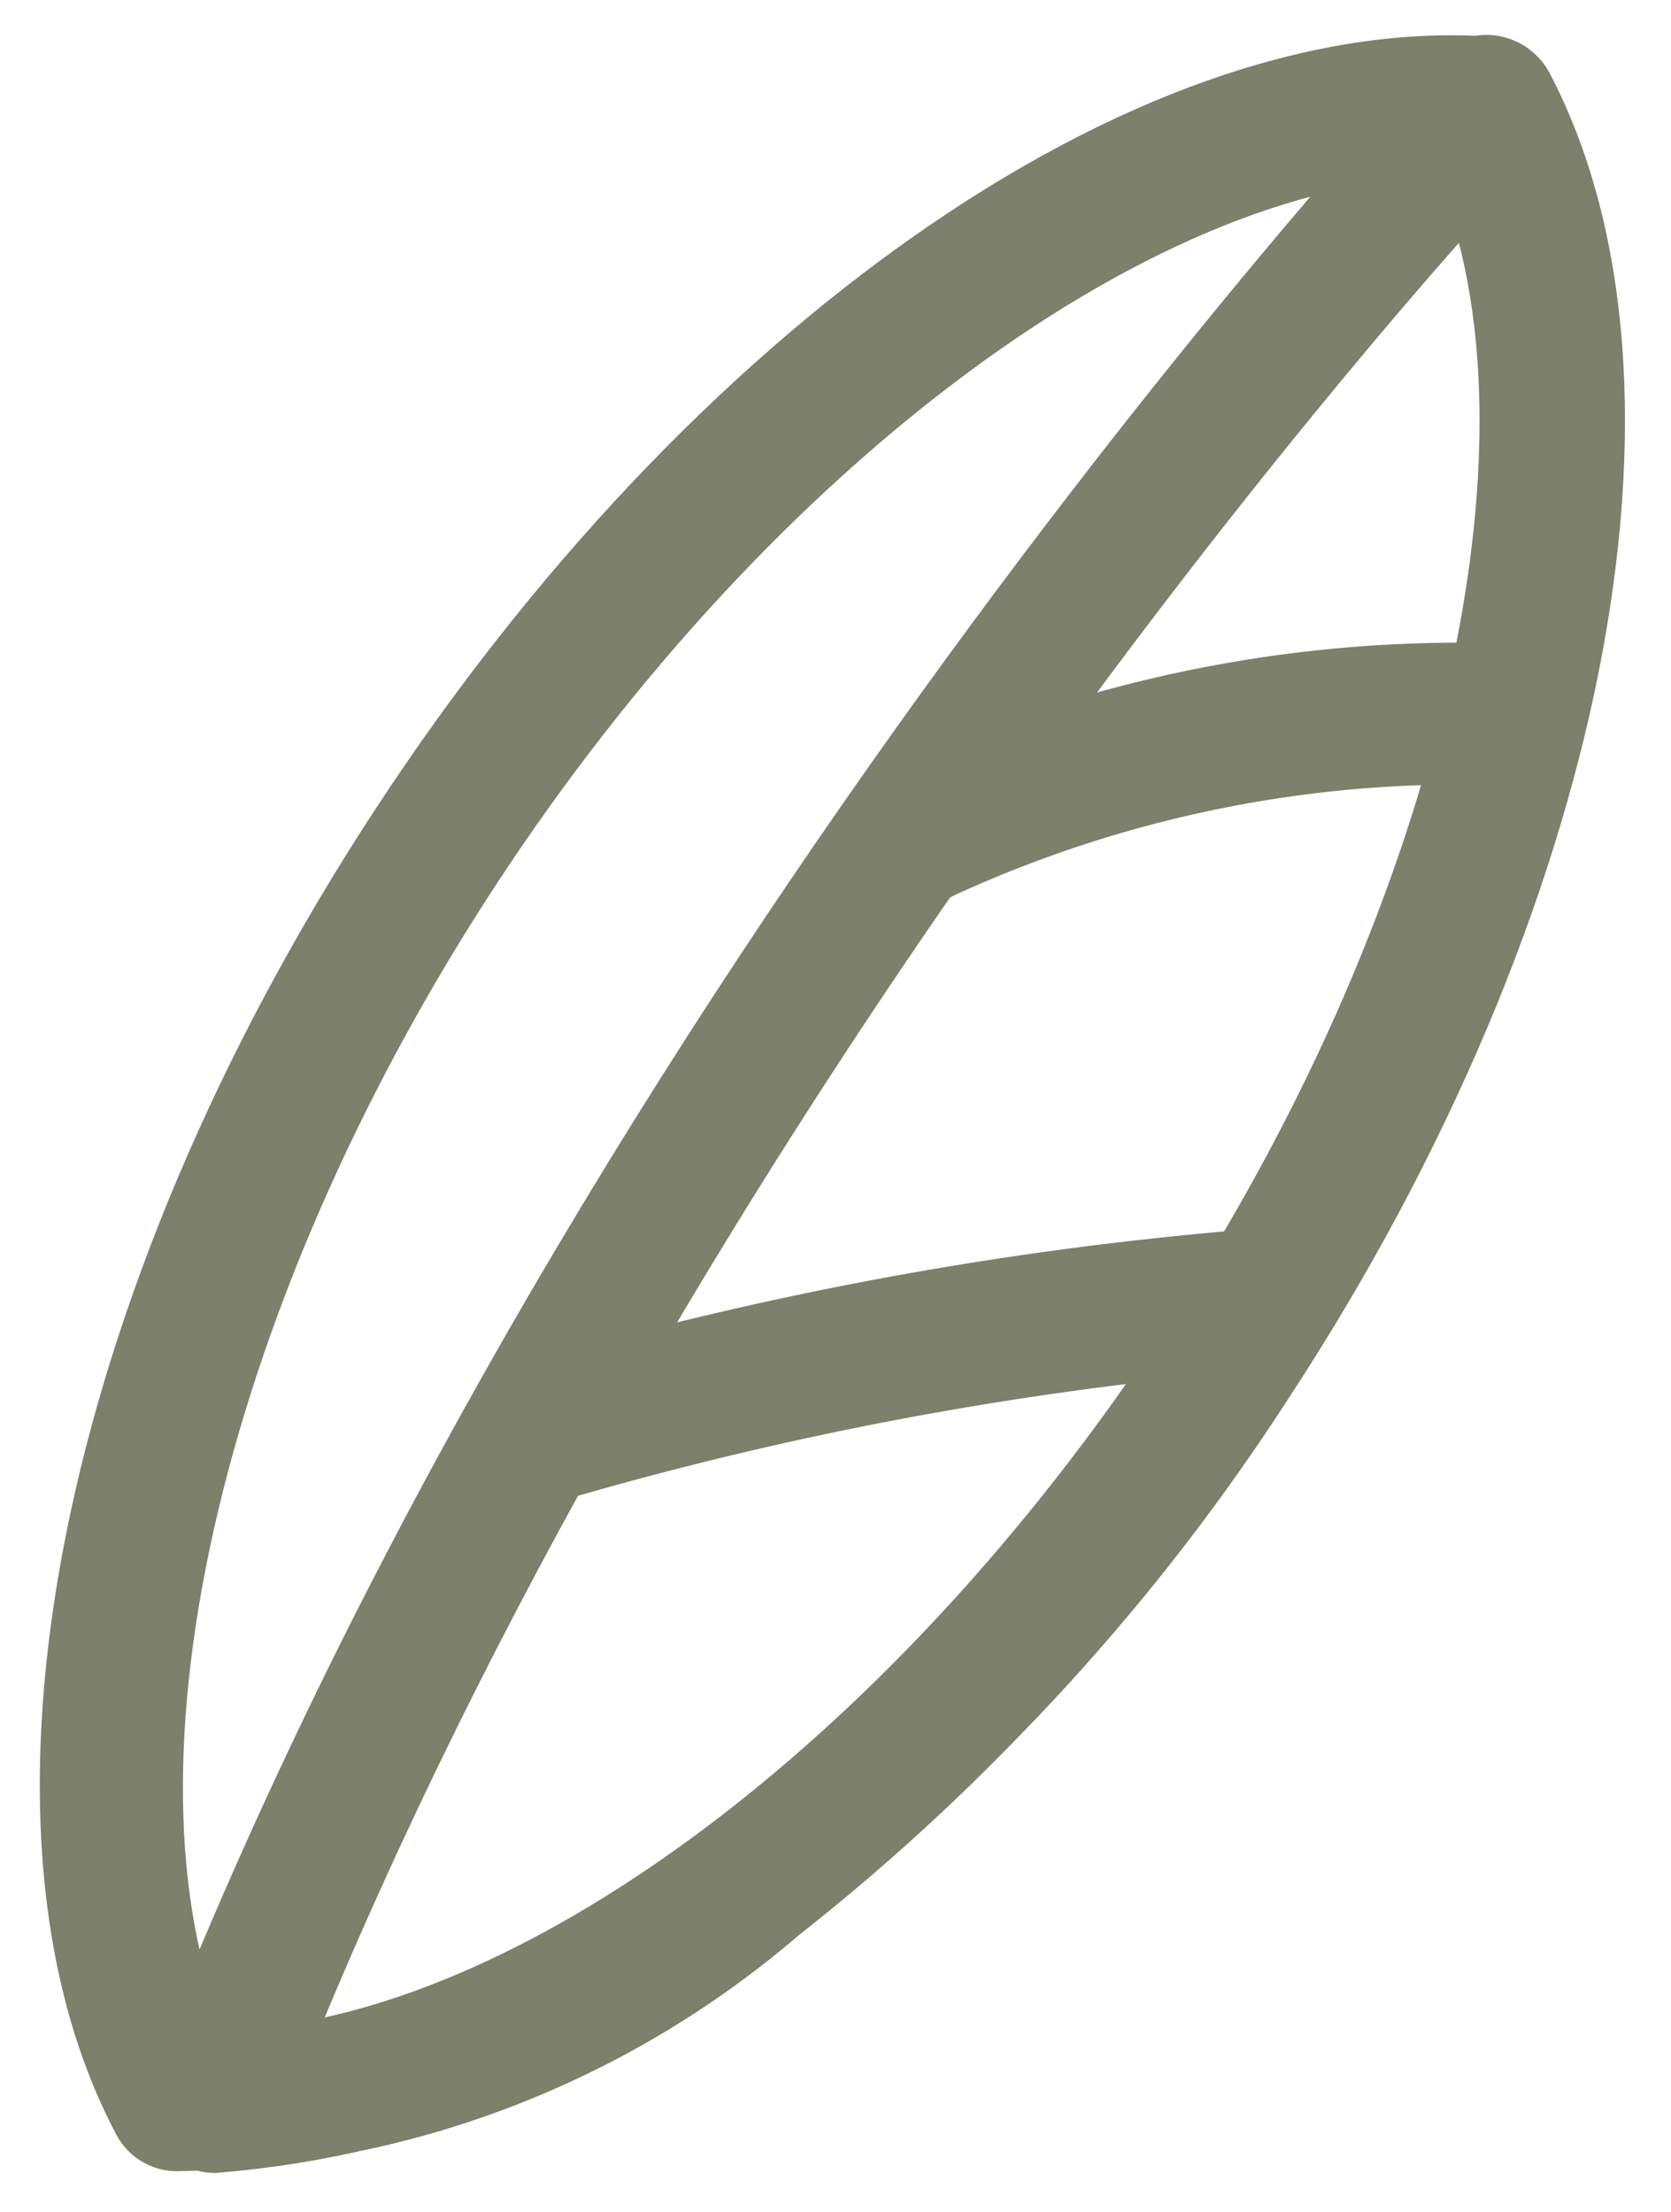 <svg width="34" height="45" viewBox="0 0 34 45" fill="none" xmlns="http://www.w3.org/2000/svg">
<g id="Vector">
<path d="M15.933 38.987C12.485 41.951 8.107 43.611 3.577 43.672C3.418 43.668 3.263 43.621 3.128 43.537C2.993 43.454 2.883 43.336 2.809 43.195C-0.427 37.095 1.69 26.473 8.045 16.753C14.4 7.033 23.31 0.795 30.227 1.24C30.387 1.253 30.542 1.304 30.678 1.39C30.814 1.476 30.926 1.593 31.006 1.732C34.216 7.828 32.114 18.439 25.759 28.159C23.116 32.291 19.794 35.952 15.933 38.987ZM4.254 41.837C10.376 41.895 18.466 35.927 24.189 27.16C29.911 18.394 32.082 8.627 29.573 3.106C23.451 3.047 15.361 9.015 9.638 17.782C3.916 26.548 1.744 36.316 4.254 41.837Z" fill="#7D806A"/>
<path d="M15.971 38.911C12.696 41.687 8.634 43.366 4.367 43.708C4.212 43.707 4.061 43.667 3.925 43.593C3.79 43.519 3.676 43.413 3.592 43.284C3.503 43.162 3.446 43.019 3.427 42.868C3.408 42.717 3.428 42.564 3.484 42.422C12.149 20.047 29.321 1.741 29.543 1.501C29.648 1.396 29.776 1.316 29.916 1.266C30.055 1.217 30.204 1.2 30.351 1.216C30.502 1.235 30.647 1.288 30.773 1.372C30.899 1.456 31.003 1.569 31.078 1.701C34.288 7.797 32.186 18.409 25.831 28.128C23.178 32.25 19.844 35.897 15.971 38.911ZM5.795 41.701C11.723 40.846 18.93 35.22 24.189 27.16C29.711 18.758 31.861 9.526 29.915 3.931C26.242 7.999 13.259 23.353 5.795 41.701Z" fill="#7D806A"/>
<path d="M25.893 27.208C25.732 27.336 25.532 27.405 25.327 27.403C20.693 27.808 16.105 28.66 11.629 29.949C11.384 30.01 11.126 29.974 10.909 29.848C10.693 29.721 10.536 29.515 10.471 29.273C10.438 29.154 10.429 29.03 10.445 28.907C10.461 28.784 10.502 28.666 10.565 28.558C10.628 28.451 10.712 28.357 10.811 28.282C10.911 28.208 11.024 28.154 11.145 28.123C15.778 26.791 20.527 25.919 25.323 25.519C25.521 25.517 25.714 25.576 25.875 25.69C26.037 25.804 26.157 25.965 26.22 26.152C26.283 26.339 26.286 26.542 26.227 26.731C26.168 26.921 26.051 27.087 25.893 27.208Z" fill="#7D806A"/>
<path d="M30.365 15.265C30.173 15.403 29.94 15.472 29.704 15.461C26.093 15.461 22.516 16.244 19.222 17.753C19.004 17.882 18.744 17.919 18.5 17.857C18.256 17.795 18.048 17.639 17.921 17.422C17.795 17.206 17.76 16.947 17.825 16.703C17.889 16.46 18.048 16.25 18.266 16.122C21.91 14.419 25.882 13.549 29.89 13.575C30.013 13.59 30.132 13.63 30.24 13.692C30.347 13.754 30.441 13.836 30.516 13.935C30.591 14.034 30.646 14.146 30.677 14.266C30.708 14.387 30.715 14.512 30.697 14.635C30.668 14.878 30.55 15.103 30.365 15.265Z" fill="#7D806A"/>
<path d="M24.189 27.16C18.466 35.927 10.376 41.895 4.254 41.837C1.744 36.316 3.916 26.548 9.638 17.782C15.361 9.015 23.451 3.047 29.573 3.106C32.082 8.627 29.911 18.394 24.189 27.16ZM24.189 27.16C18.93 35.22 11.723 40.846 5.795 41.701C13.259 23.353 26.242 7.999 29.915 3.931C31.861 9.526 29.711 18.758 24.189 27.16ZM15.933 38.987C12.485 41.951 8.107 43.611 3.577 43.672C3.418 43.668 3.263 43.621 3.128 43.537C2.993 43.454 2.883 43.336 2.809 43.195C-0.427 37.095 1.69 26.473 8.045 16.753C14.4 7.033 23.31 0.795 30.227 1.24C30.387 1.253 30.542 1.304 30.678 1.39C30.814 1.476 30.926 1.593 31.006 1.732C34.216 7.828 32.114 18.439 25.759 28.159C23.116 32.291 19.794 35.952 15.933 38.987ZM15.971 38.911C12.696 41.687 8.634 43.366 4.367 43.708C4.212 43.707 4.061 43.667 3.925 43.593C3.79 43.519 3.676 43.413 3.592 43.284C3.503 43.162 3.446 43.019 3.427 42.868C3.408 42.717 3.428 42.564 3.484 42.422C12.149 20.047 29.321 1.741 29.543 1.501C29.648 1.396 29.776 1.316 29.916 1.266C30.055 1.217 30.204 1.2 30.351 1.216C30.502 1.235 30.647 1.288 30.773 1.372C30.899 1.456 31.003 1.569 31.078 1.701C34.288 7.797 32.186 18.409 25.831 28.128C23.178 32.25 19.844 35.897 15.971 38.911ZM25.893 27.208C25.732 27.336 25.532 27.405 25.327 27.403C20.693 27.808 16.105 28.66 11.629 29.949C11.384 30.01 11.126 29.974 10.909 29.848C10.693 29.721 10.536 29.515 10.471 29.273C10.438 29.154 10.429 29.03 10.445 28.907C10.461 28.784 10.502 28.666 10.565 28.558C10.628 28.451 10.712 28.357 10.811 28.282C10.911 28.208 11.024 28.154 11.145 28.123C15.778 26.791 20.527 25.919 25.323 25.519C25.521 25.517 25.714 25.576 25.875 25.69C26.037 25.804 26.157 25.965 26.22 26.152C26.283 26.339 26.286 26.542 26.227 26.731C26.168 26.921 26.051 27.087 25.893 27.208ZM30.365 15.265C30.173 15.403 29.94 15.472 29.704 15.461C26.093 15.461 22.516 16.244 19.222 17.753C19.004 17.882 18.744 17.919 18.5 17.857C18.256 17.795 18.048 17.639 17.921 17.422C17.795 17.206 17.76 16.947 17.825 16.703C17.889 16.46 18.048 16.25 18.266 16.122C21.91 14.419 25.882 13.549 29.89 13.575C30.013 13.59 30.132 13.63 30.24 13.692C30.347 13.754 30.441 13.836 30.516 13.935C30.591 14.034 30.646 14.146 30.677 14.266C30.708 14.387 30.715 14.512 30.697 14.635C30.668 14.878 30.55 15.103 30.365 15.265Z" stroke="#7D806A"/>
</g>
</svg>
